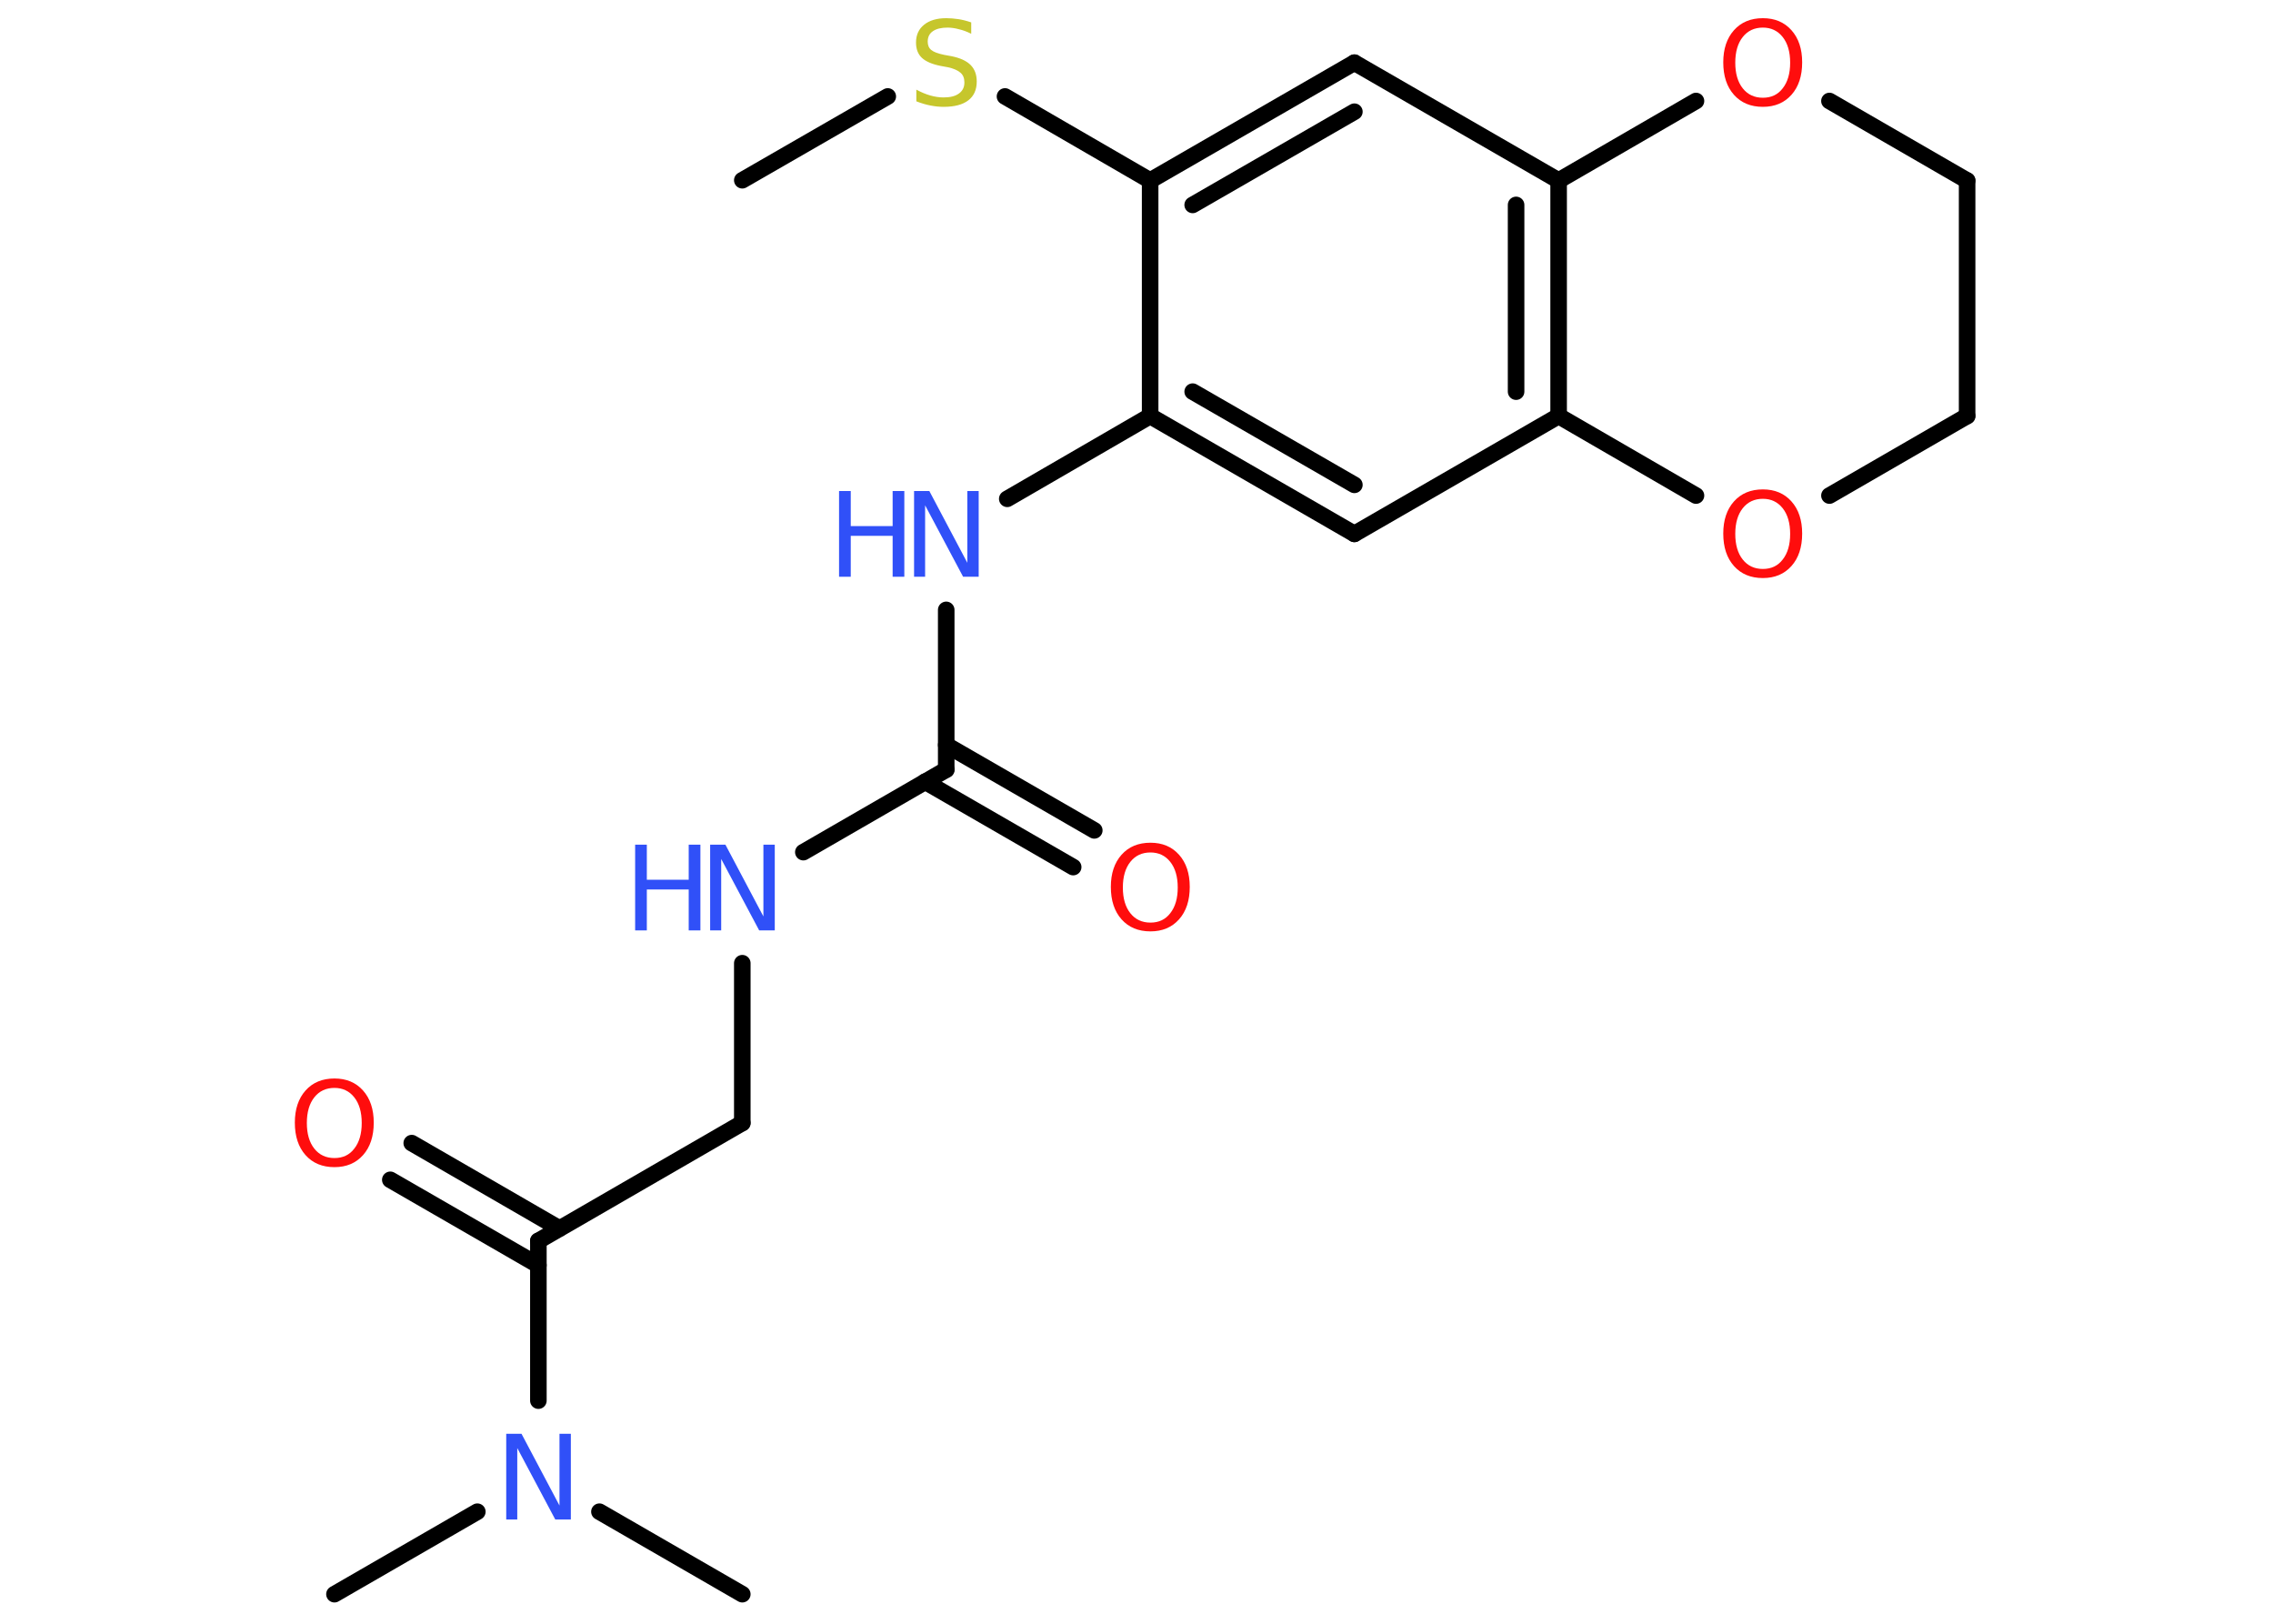 <?xml version='1.0' encoding='UTF-8'?>
<!DOCTYPE svg PUBLIC "-//W3C//DTD SVG 1.1//EN" "http://www.w3.org/Graphics/SVG/1.1/DTD/svg11.dtd">
<svg version='1.2' xmlns='http://www.w3.org/2000/svg' xmlns:xlink='http://www.w3.org/1999/xlink' width='70.0mm' height='50.0mm' viewBox='0 0 70.0 50.0'>
  <desc>Generated by the Chemistry Development Kit (http://github.com/cdk)</desc>
  <g stroke-linecap='round' stroke-linejoin='round' stroke='#000000' stroke-width='.51' fill='#3050F8'>
    <rect x='.0' y='.0' width='70.0' height='50.0' fill='#FFFFFF' stroke='none'/>
    <g id='mol1' class='mol'>
      <line id='mol1bnd1' class='bond' x1='22.86' y1='5.55' x2='27.34' y2='2.97'/>
      <line id='mol1bnd2' class='bond' x1='30.95' y1='2.97' x2='35.42' y2='5.56'/>
      <g id='mol1bnd3' class='bond'>
        <line x1='41.71' y1='1.93' x2='35.42' y2='5.56'/>
        <line x1='41.71' y1='3.44' x2='36.73' y2='6.31'/>
      </g>
      <line id='mol1bnd4' class='bond' x1='41.71' y1='1.93' x2='48.0' y2='5.56'/>
      <g id='mol1bnd5' class='bond'>
        <line x1='48.0' y1='12.81' x2='48.0' y2='5.56'/>
        <line x1='46.69' y1='12.06' x2='46.69' y2='6.31'/>
      </g>
      <line id='mol1bnd6' class='bond' x1='48.0' y1='12.81' x2='41.71' y2='16.44'/>
      <g id='mol1bnd7' class='bond'>
        <line x1='35.42' y1='12.81' x2='41.71' y2='16.44'/>
        <line x1='36.73' y1='12.06' x2='41.71' y2='14.93'/>
      </g>
      <line id='mol1bnd8' class='bond' x1='35.42' y1='5.56' x2='35.42' y2='12.81'/>
      <line id='mol1bnd9' class='bond' x1='35.42' y1='12.81' x2='31.02' y2='15.36'/>
      <line id='mol1bnd10' class='bond' x1='29.14' y1='18.78' x2='29.14' y2='23.7'/>
      <g id='mol1bnd11' class='bond'>
        <line x1='29.14' y1='22.94' x2='33.7' y2='25.57'/>
        <line x1='28.49' y1='24.07' x2='33.05' y2='26.7'/>
      </g>
      <line id='mol1bnd12' class='bond' x1='29.14' y1='23.7' x2='24.74' y2='26.24'/>
      <line id='mol1bnd13' class='bond' x1='22.86' y1='29.66' x2='22.86' y2='34.58'/>
      <line id='mol1bnd14' class='bond' x1='22.86' y1='34.58' x2='16.58' y2='38.21'/>
      <g id='mol1bnd15' class='bond'>
        <line x1='16.58' y1='38.96' x2='12.02' y2='36.33'/>
        <line x1='17.23' y1='37.83' x2='12.68' y2='35.2'/>
      </g>
      <line id='mol1bnd16' class='bond' x1='16.58' y1='38.21' x2='16.58' y2='43.13'/>
      <line id='mol1bnd17' class='bond' x1='14.7' y1='46.55' x2='10.3' y2='49.09'/>
      <line id='mol1bnd18' class='bond' x1='18.46' y1='46.55' x2='22.86' y2='49.09'/>
      <line id='mol1bnd19' class='bond' x1='48.0' y1='12.81' x2='52.23' y2='15.26'/>
      <line id='mol1bnd20' class='bond' x1='56.34' y1='15.26' x2='60.58' y2='12.81'/>
      <line id='mol1bnd21' class='bond' x1='60.58' y1='12.81' x2='60.58' y2='5.56'/>
      <line id='mol1bnd22' class='bond' x1='60.58' y1='5.56' x2='56.34' y2='3.11'/>
      <line id='mol1bnd23' class='bond' x1='48.0' y1='5.56' x2='52.23' y2='3.11'/>
      <path id='mol1atm2' class='atom' d='M29.91 .69v.35q-.2 -.1 -.38 -.14q-.18 -.05 -.35 -.05q-.29 .0 -.45 .11q-.16 .11 -.16 .32q.0 .17 .11 .26q.11 .09 .4 .15l.22 .04q.4 .08 .59 .27q.19 .19 .19 .51q.0 .38 -.26 .58q-.26 .2 -.76 .2q-.19 .0 -.4 -.04q-.21 -.04 -.44 -.13v-.36q.22 .12 .43 .18q.21 .06 .41 .06q.31 .0 .47 -.12q.17 -.12 .17 -.34q.0 -.2 -.12 -.3q-.12 -.11 -.39 -.17l-.22 -.04q-.4 -.08 -.58 -.25q-.18 -.17 -.18 -.47q.0 -.35 .25 -.55q.25 -.2 .68 -.2q.18 .0 .38 .03q.19 .03 .39 .1z' stroke='none' fill='#C6C62C'/>
      <g id='mol1atm9' class='atom'>
        <path d='M28.14 15.12h.48l1.17 2.21v-2.21h.35v2.64h-.48l-1.17 -2.2v2.2h-.34v-2.64z' stroke='none'/>
        <path d='M25.84 15.12h.36v1.08h1.29v-1.08h.36v2.64h-.36v-1.26h-1.29v1.26h-.36v-2.64z' stroke='none'/>
      </g>
      <path id='mol1atm11' class='atom' d='M35.43 26.25q-.39 .0 -.62 .29q-.23 .29 -.23 .79q.0 .5 .23 .79q.23 .29 .62 .29q.39 .0 .61 -.29q.23 -.29 .23 -.79q.0 -.5 -.23 -.79q-.23 -.29 -.61 -.29zM35.43 25.95q.55 .0 .88 .37q.33 .37 .33 .99q.0 .63 -.33 1.0q-.33 .37 -.88 .37q-.56 .0 -.89 -.37q-.33 -.37 -.33 -1.0q.0 -.62 .33 -.99q.33 -.37 .89 -.37z' stroke='none' fill='#FF0D0D'/>
      <g id='mol1atm12' class='atom'>
        <path d='M21.86 26.01h.48l1.17 2.21v-2.21h.35v2.64h-.48l-1.17 -2.2v2.2h-.34v-2.64z' stroke='none'/>
        <path d='M19.56 26.01h.36v1.08h1.29v-1.08h.36v2.64h-.36v-1.26h-1.29v1.26h-.36v-2.64z' stroke='none'/>
      </g>
      <path id='mol1atm15' class='atom' d='M10.3 33.5q-.39 .0 -.62 .29q-.23 .29 -.23 .79q.0 .5 .23 .79q.23 .29 .62 .29q.39 .0 .61 -.29q.23 -.29 .23 -.79q.0 -.5 -.23 -.79q-.23 -.29 -.61 -.29zM10.3 33.21q.55 .0 .88 .37q.33 .37 .33 .99q.0 .63 -.33 1.0q-.33 .37 -.88 .37q-.56 .0 -.89 -.37q-.33 -.37 -.33 -1.0q.0 -.62 .33 -.99q.33 -.37 .89 -.37z' stroke='none' fill='#FF0D0D'/>
      <path id='mol1atm16' class='atom' d='M15.58 44.15h.48l1.17 2.21v-2.21h.35v2.64h-.48l-1.17 -2.2v2.2h-.34v-2.64z' stroke='none'/>
      <path id='mol1atm19' class='atom' d='M54.29 15.36q-.39 .0 -.62 .29q-.23 .29 -.23 .79q.0 .5 .23 .79q.23 .29 .62 .29q.39 .0 .61 -.29q.23 -.29 .23 -.79q.0 -.5 -.23 -.79q-.23 -.29 -.61 -.29zM54.29 15.07q.55 .0 .88 .37q.33 .37 .33 .99q.0 .63 -.33 1.0q-.33 .37 -.88 .37q-.56 .0 -.89 -.37q-.33 -.37 -.33 -1.0q.0 -.62 .33 -.99q.33 -.37 .89 -.37z' stroke='none' fill='#FF0D0D'/>
      <path id='mol1atm22' class='atom' d='M54.29 .85q-.39 .0 -.62 .29q-.23 .29 -.23 .79q.0 .5 .23 .79q.23 .29 .62 .29q.39 .0 .61 -.29q.23 -.29 .23 -.79q.0 -.5 -.23 -.79q-.23 -.29 -.61 -.29zM54.29 .56q.55 .0 .88 .37q.33 .37 .33 .99q.0 .63 -.33 1.0q-.33 .37 -.88 .37q-.56 .0 -.89 -.37q-.33 -.37 -.33 -1.0q.0 -.62 .33 -.99q.33 -.37 .89 -.37z' stroke='none' fill='#FF0D0D'/>
    </g>
  </g>
</svg>
